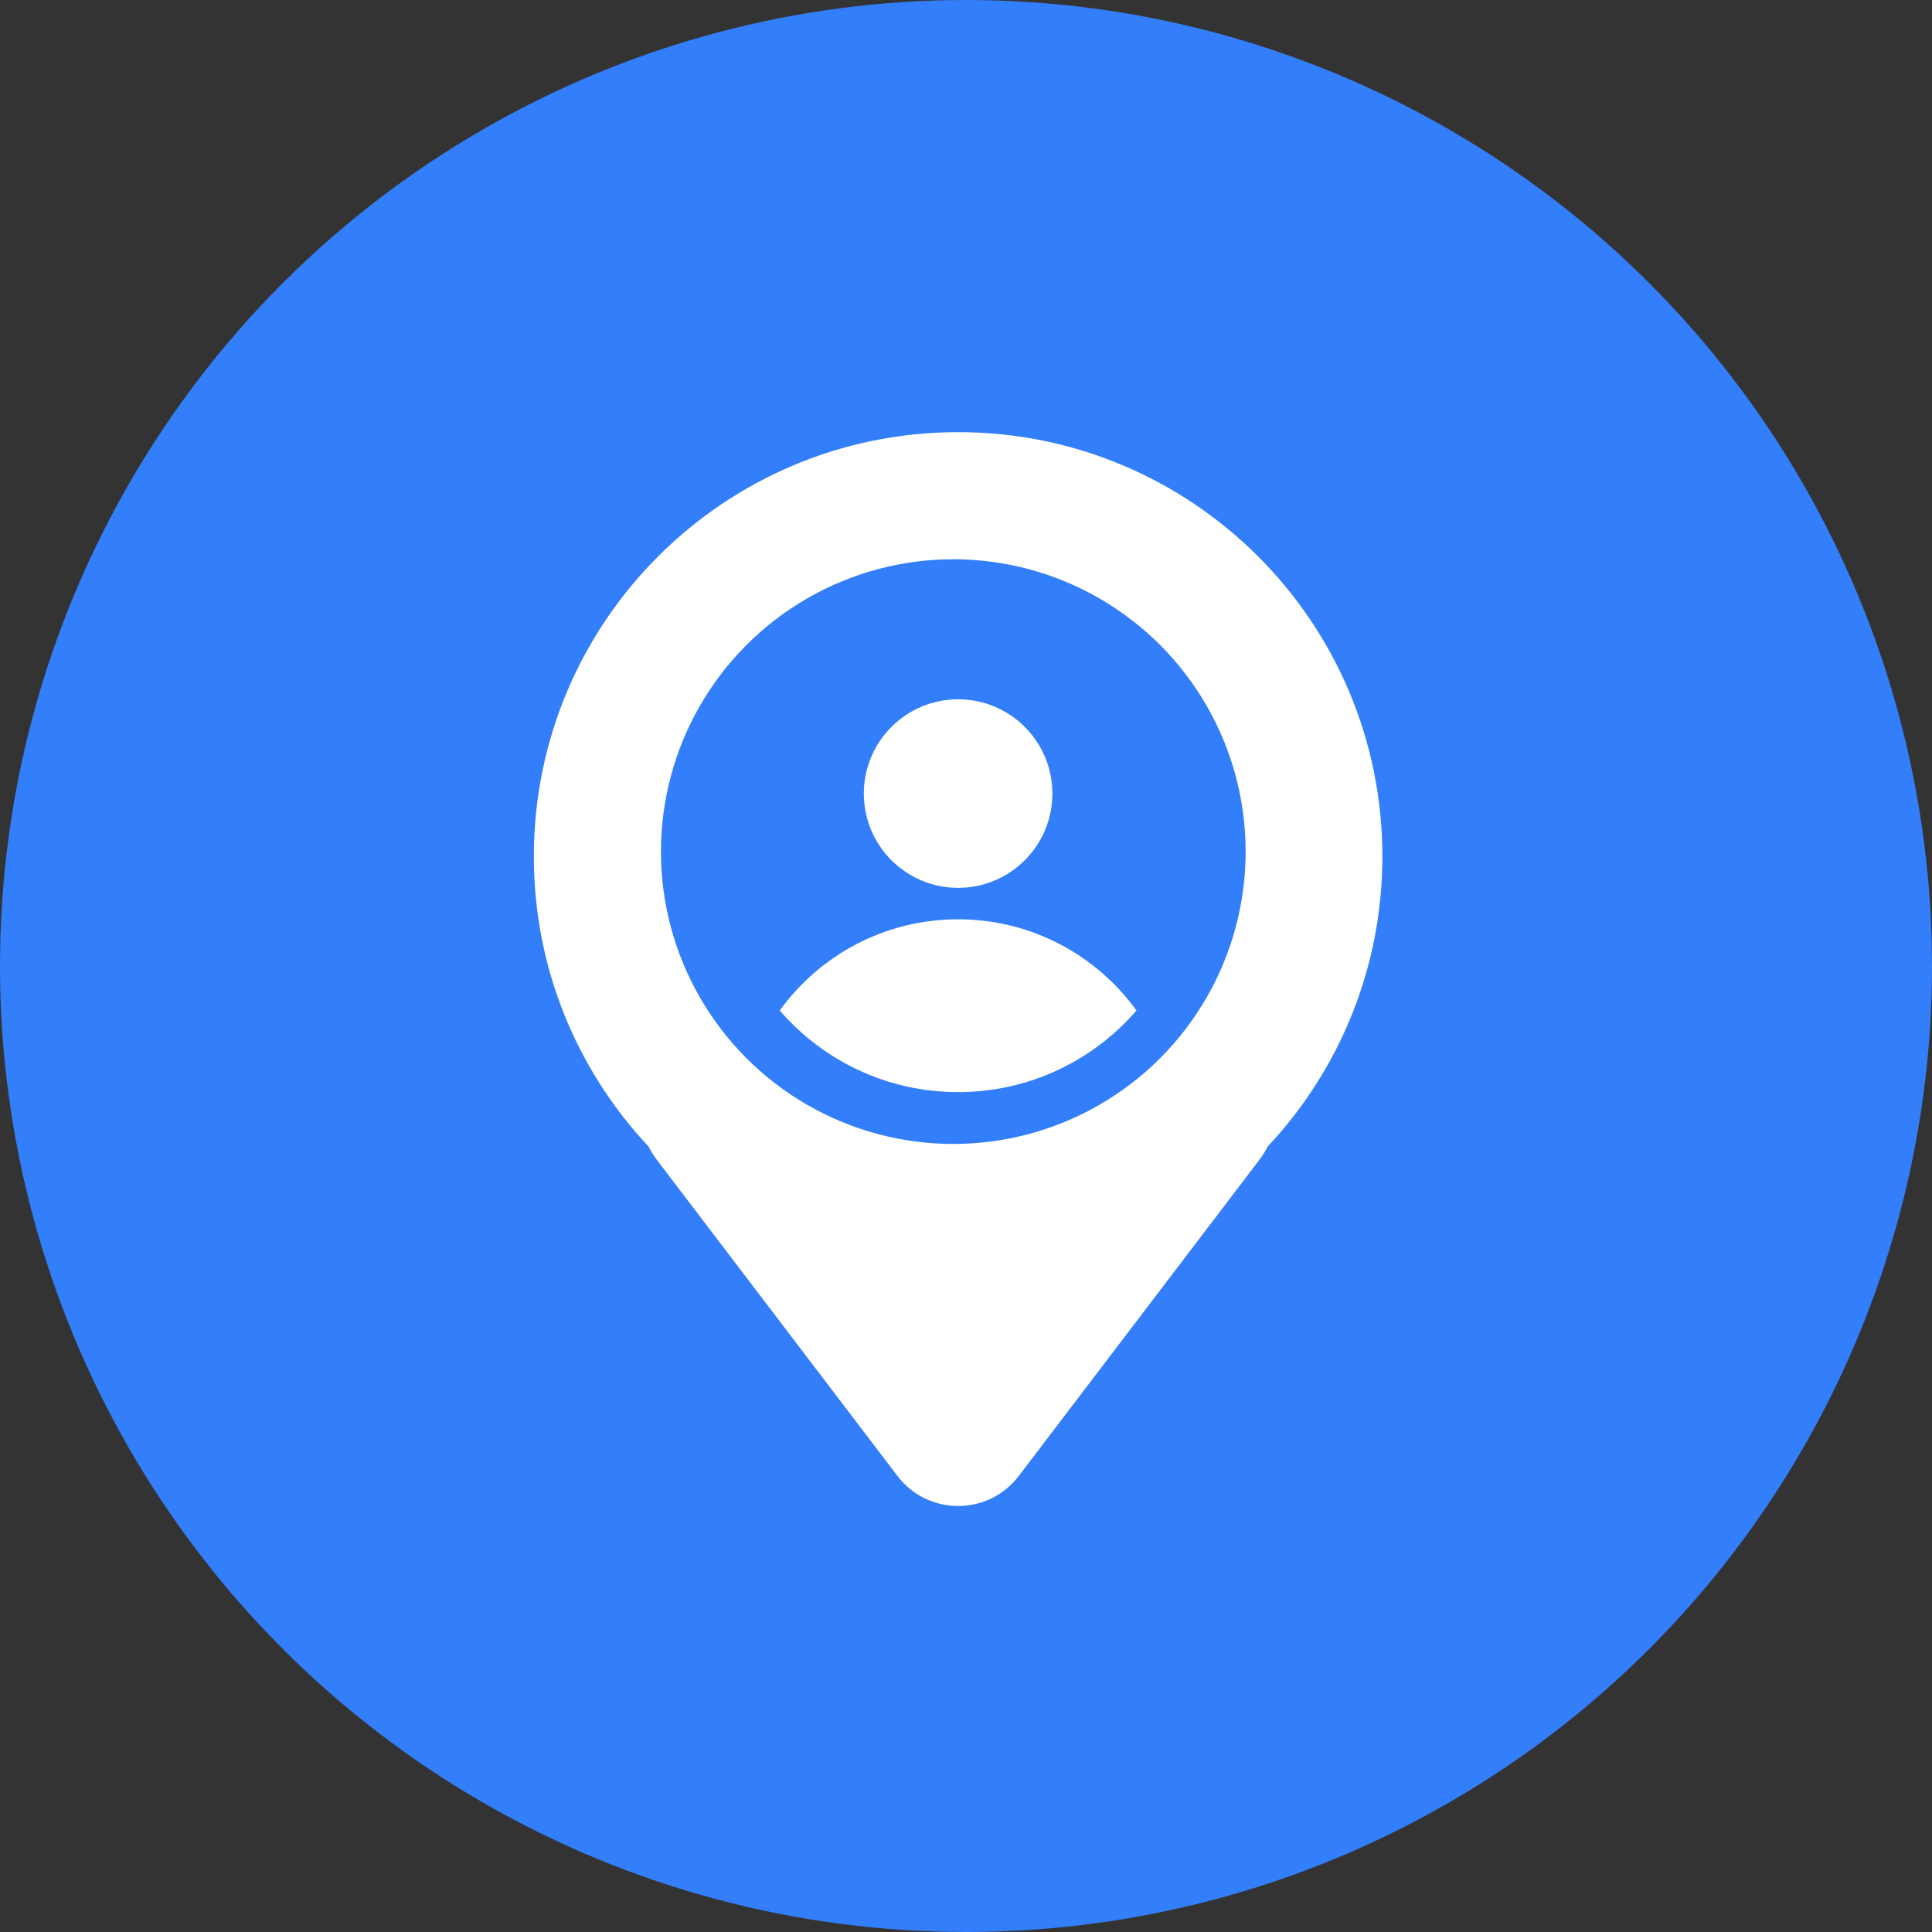 <svg width="76" height="76" viewBox="0 0 76 76" fill="none" xmlns="http://www.w3.org/2000/svg">
<rect x="0" y="0" width="76" height="76" fill="#333333" stroke="none"/>
<circle cx="38" cy="38" r="38" fill="#337EFB"/>
<path fill-rule="evenodd" clip-rule="evenodd" d="M49.863 45.106C52.664 42.121 54.379 38.106 54.379 33.69C54.379 24.472 46.907 17 37.69 17C28.472 17 21 24.472 21 33.69C21 38.106 22.715 42.121 25.516 45.106C25.602 45.28 25.706 45.45 25.831 45.614L35.302 58.059C36.503 59.636 38.876 59.636 40.077 58.059L49.548 45.614C49.673 45.45 49.778 45.28 49.863 45.106Z" fill="white"/>
<circle cx="37.5" cy="33.5" r="11.5" fill="#337EFB"/>
<path fill-rule="evenodd" clip-rule="evenodd" d="M30.673 39.75C32.245 37.577 34.802 36.163 37.69 36.163C40.577 36.163 43.134 37.577 44.706 39.75C43.006 41.717 40.493 42.961 37.69 42.961C34.886 42.961 32.373 41.717 30.673 39.75ZM41.398 31.218C41.398 33.266 39.738 34.926 37.69 34.926C35.641 34.926 33.981 33.266 33.981 31.218C33.981 29.169 35.641 27.509 37.69 27.509C39.738 27.509 41.398 29.169 41.398 31.218Z" fill="white"/>
</svg>
